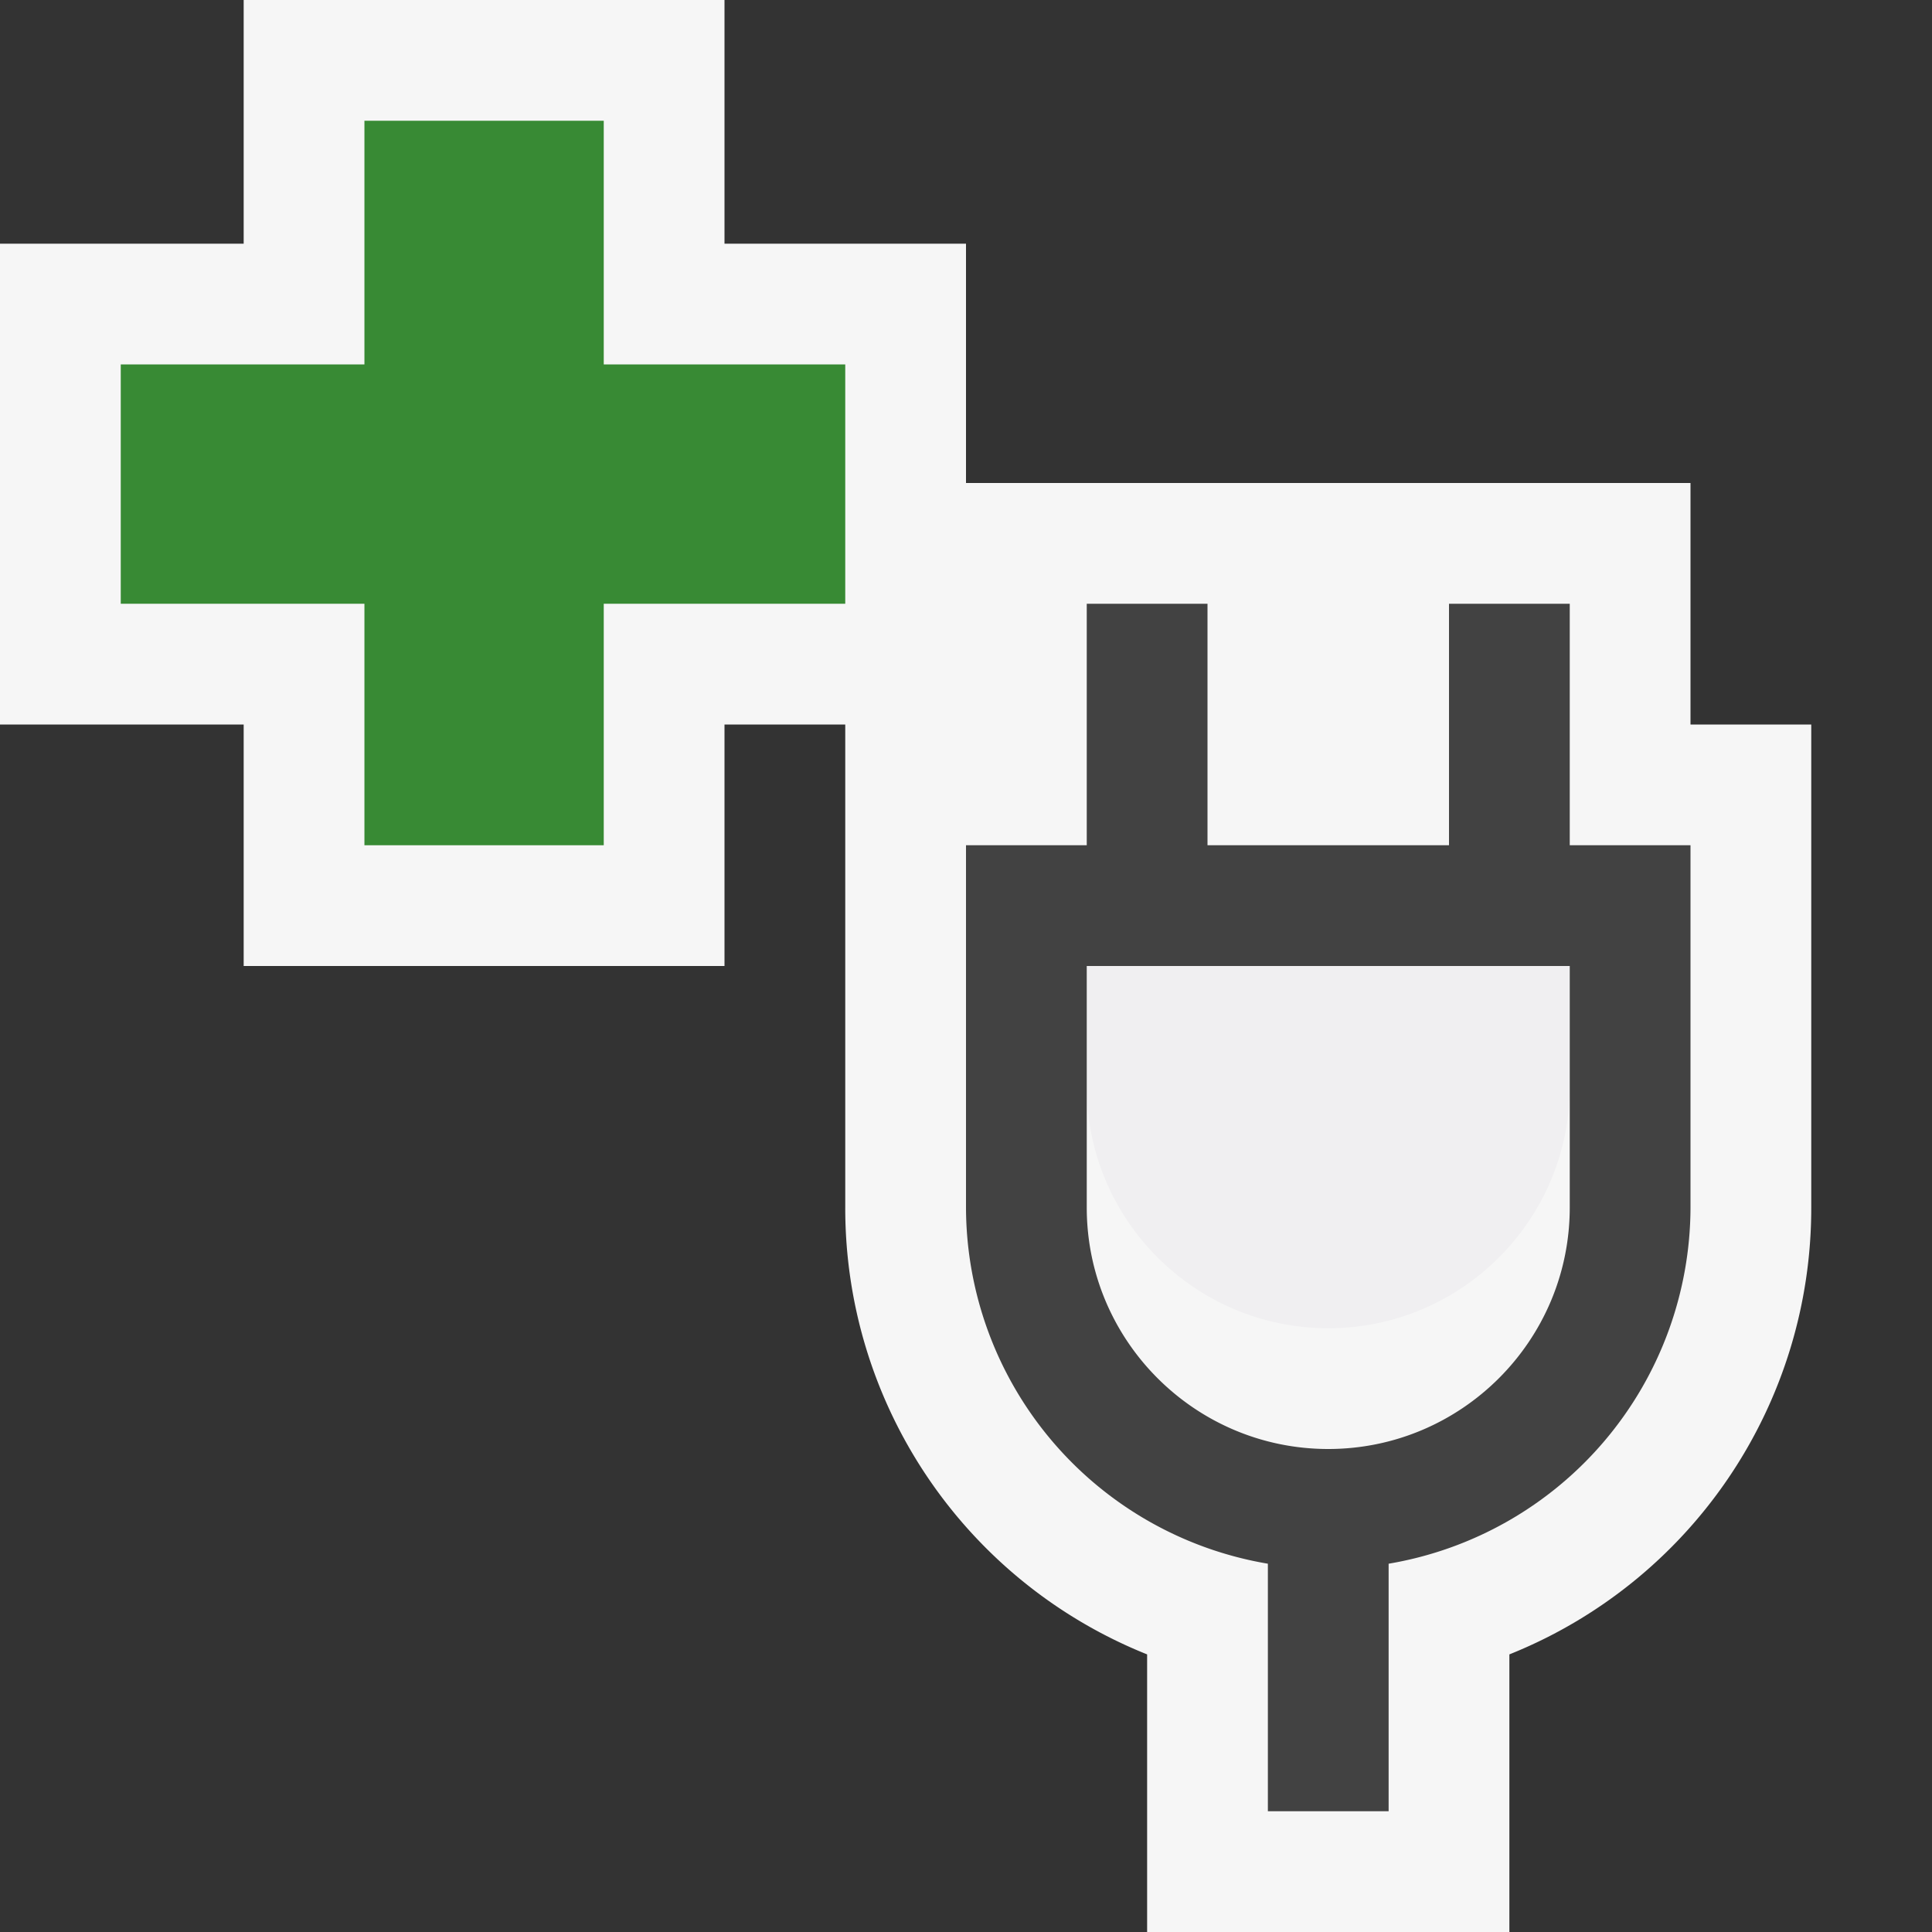 <svg xmlns="http://www.w3.org/2000/svg" viewBox="0 0 16 16"><rect x="0" y="0" width="16" height="16" fill="#333333" stroke="none"/><style>.icon-canvas-transparent{opacity:0;fill:#f6f6f6}.icon-vs-out{fill:#f6f6f6}.icon-vs-fg{fill:#f0eff1}.icon-vs-action-green{fill:#388a34}.icon-vs-bg{fill:#424242}</style><path class="icon-canvas-transparent" d="M16 0v16H0V0h16z" id="canvas"/><path class="icon-vs-out" d="M14 6V4H8V2.018H6V0H2.018v2.018H0V6h2.018v2H6V6h1v4a3.98 3.98 0 0 0 2.5 3.701V16h3v-2.299A3.98 3.98 0 0 0 15 10V6h-1z" id="outline"/><path class="icon-vs-fg" d="M9 7v2c0 1.103.897 2 2 2s2-.897 2-2V7H9z" id="iconFg"/><path class="icon-vs-bg" d="M13 7V5h-1v2h-2V5H9v2H8v3a2.999 2.999 0 0 0 2.5 2.95V15h1v-2.05A2.999 2.999 0 0 0 14 10V7h-1zm-2 5c-1.103 0-2-.897-2-2V8h4v2c0 1.103-.897 2-2 2z" id="iconBg"/><g id="colorAction"><path class="icon-vs-action-green" d="M7 3.018V5H5v2H3.018V5H1V3.018h2.018V1H5v2.018h2z"/></g></svg>